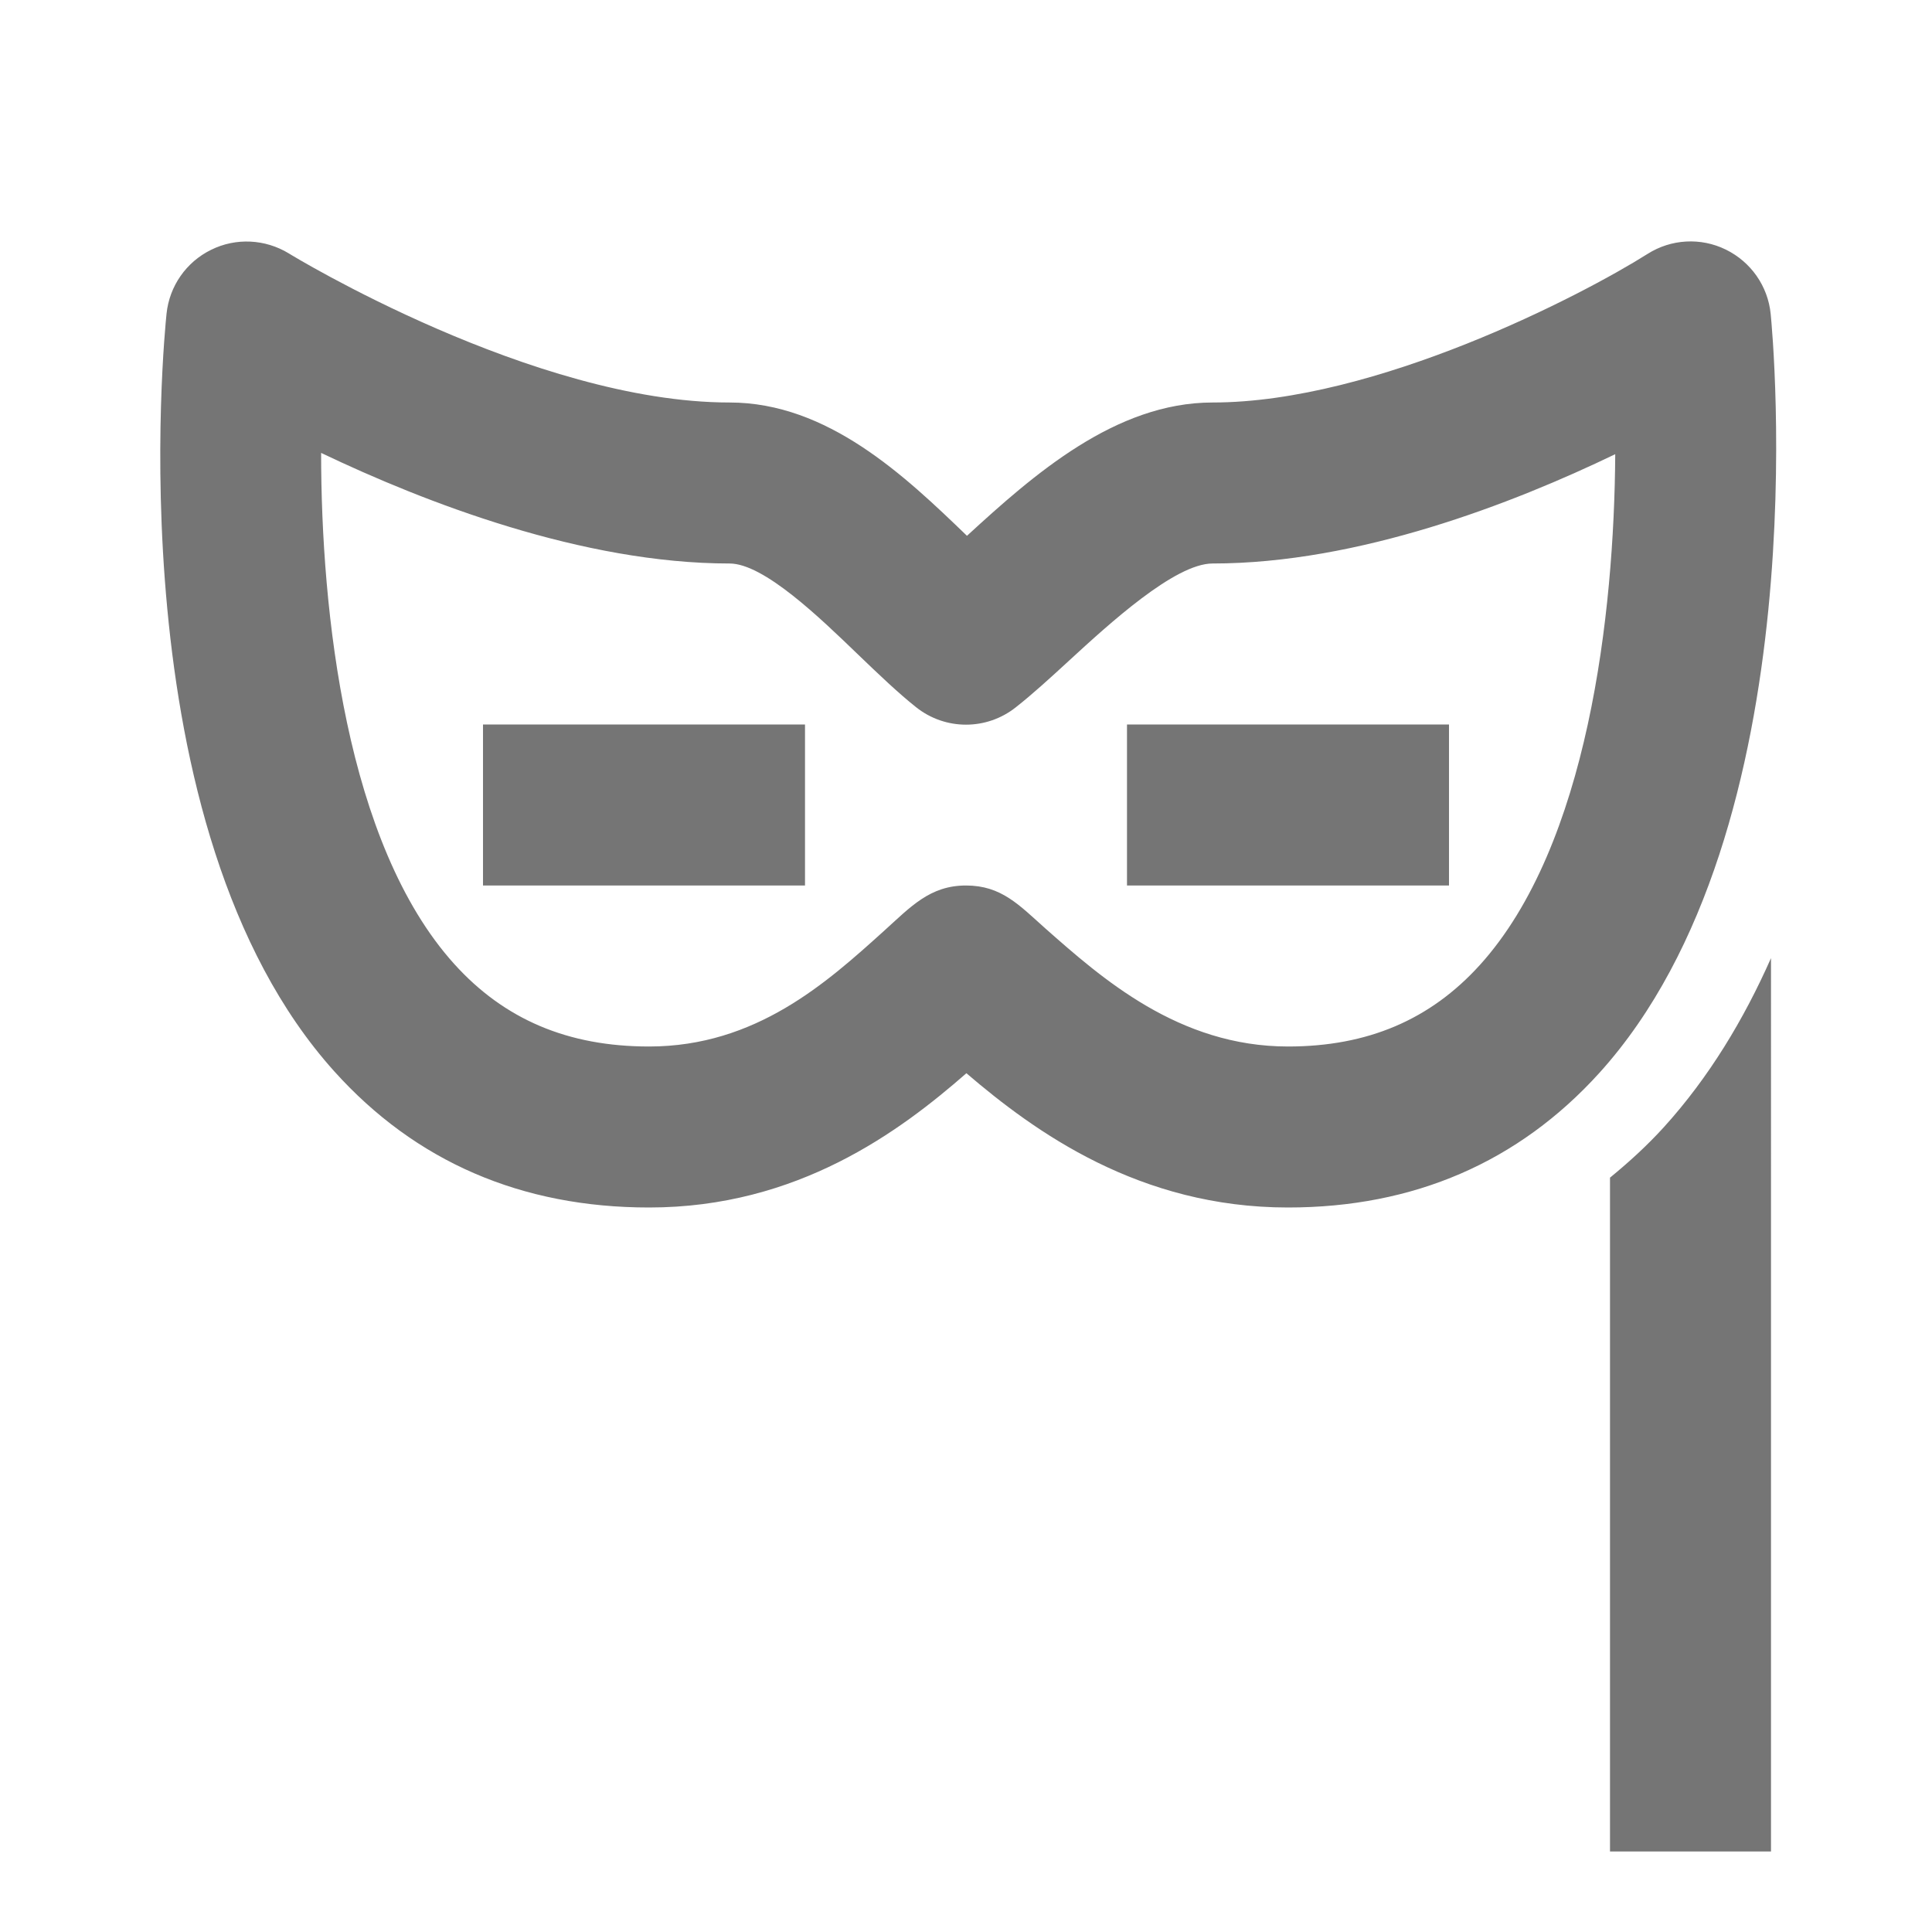 <?xml version="1.0" encoding="iso-8859-1"?>
<!-- Generator: Adobe Illustrator 16.0.0, SVG Export Plug-In . SVG Version: 6.00 Build 0)  -->
<!DOCTYPE svg PUBLIC "-//W3C//DTD SVG 1.1//EN" "http://www.w3.org/Graphics/SVG/1.1/DTD/svg11.dtd">
<svg version="1.1" xmlns="http://www.w3.org/2000/svg" xmlns:xlink="http://www.w3.org/1999/xlink" x="0px" y="0px" width="24px"
	 height="24px" viewBox="0 0 24 24" style="enable-background:new 0 0 24 24;" xml:space="preserve">
<g id="Frame_-_24px">
	<rect x="0.001" y="0.002" style="fill:none;" width="24" height="24"/>
</g>
<g id="Line_Icons">
	<g>
		<path style="fill:#757575;" d="M20,14.629V23h2V11.902c-0.338,0.763-0.771,1.482-1.329,2.098
			C20.461,14.231,20.235,14.437,20,14.629z"/>
		<path style="fill:#757575;" d="M21.996,3.9c-0.034-0.345-0.245-0.646-0.556-0.799s-0.68-0.133-0.973,0.053
			C19.653,3.668,17.091,5,15.063,5c-1.207,0-2.225,0.898-3.051,1.656C11.24,5.911,10.282,5,9.063,5C6.625,5,3.618,3.168,3.588,3.148
			C3.294,2.969,2.93,2.951,2.623,3.103c-0.309,0.151-0.518,0.45-0.554,0.792c-0.027,0.259-0.643,6.382,2.083,9.413
			C5.162,14.431,6.477,15,8.063,15c1.846,0,3.115-0.945,3.942-1.668C12.858,14.062,14.154,15,16,15c1.563,0,2.863-0.563,3.867-1.671
			C22.601,10.308,22.022,4.161,21.996,3.9z M18.383,11.988C17.766,12.669,16.987,13,16,13c-1.359,0-2.316-0.85-3.017-1.469
			C12.657,11.24,12.438,11,12,11c-0.45,0-0.688,0.266-1.023,0.568C10.27,12.206,9.39,13,8.063,13c-1.008,0-1.799-0.336-2.422-1.027
			c-1.344-1.491-1.652-4.377-1.652-6.347C5.28,6.243,7.238,7,9.063,7c0.426,0,1.125,0.677,1.588,1.123
			c0.262,0.252,0.507,0.486,0.73,0.663c0.363,0.288,0.875,0.288,1.238,0c0.199-0.156,0.422-0.359,0.662-0.58
			C13.773,7.754,14.594,7,15.063,7c1.811,0,3.729-0.744,5.002-1.358C20.053,7.619,19.728,10.504,18.383,11.988z"/>
		<rect x="6" y="9" style="fill:#757575;" width="4" height="2"/>
		<rect x="14" y="9" style="fill:#757575;" width="4" height="2"/>
	</g>
</g>
</svg>

